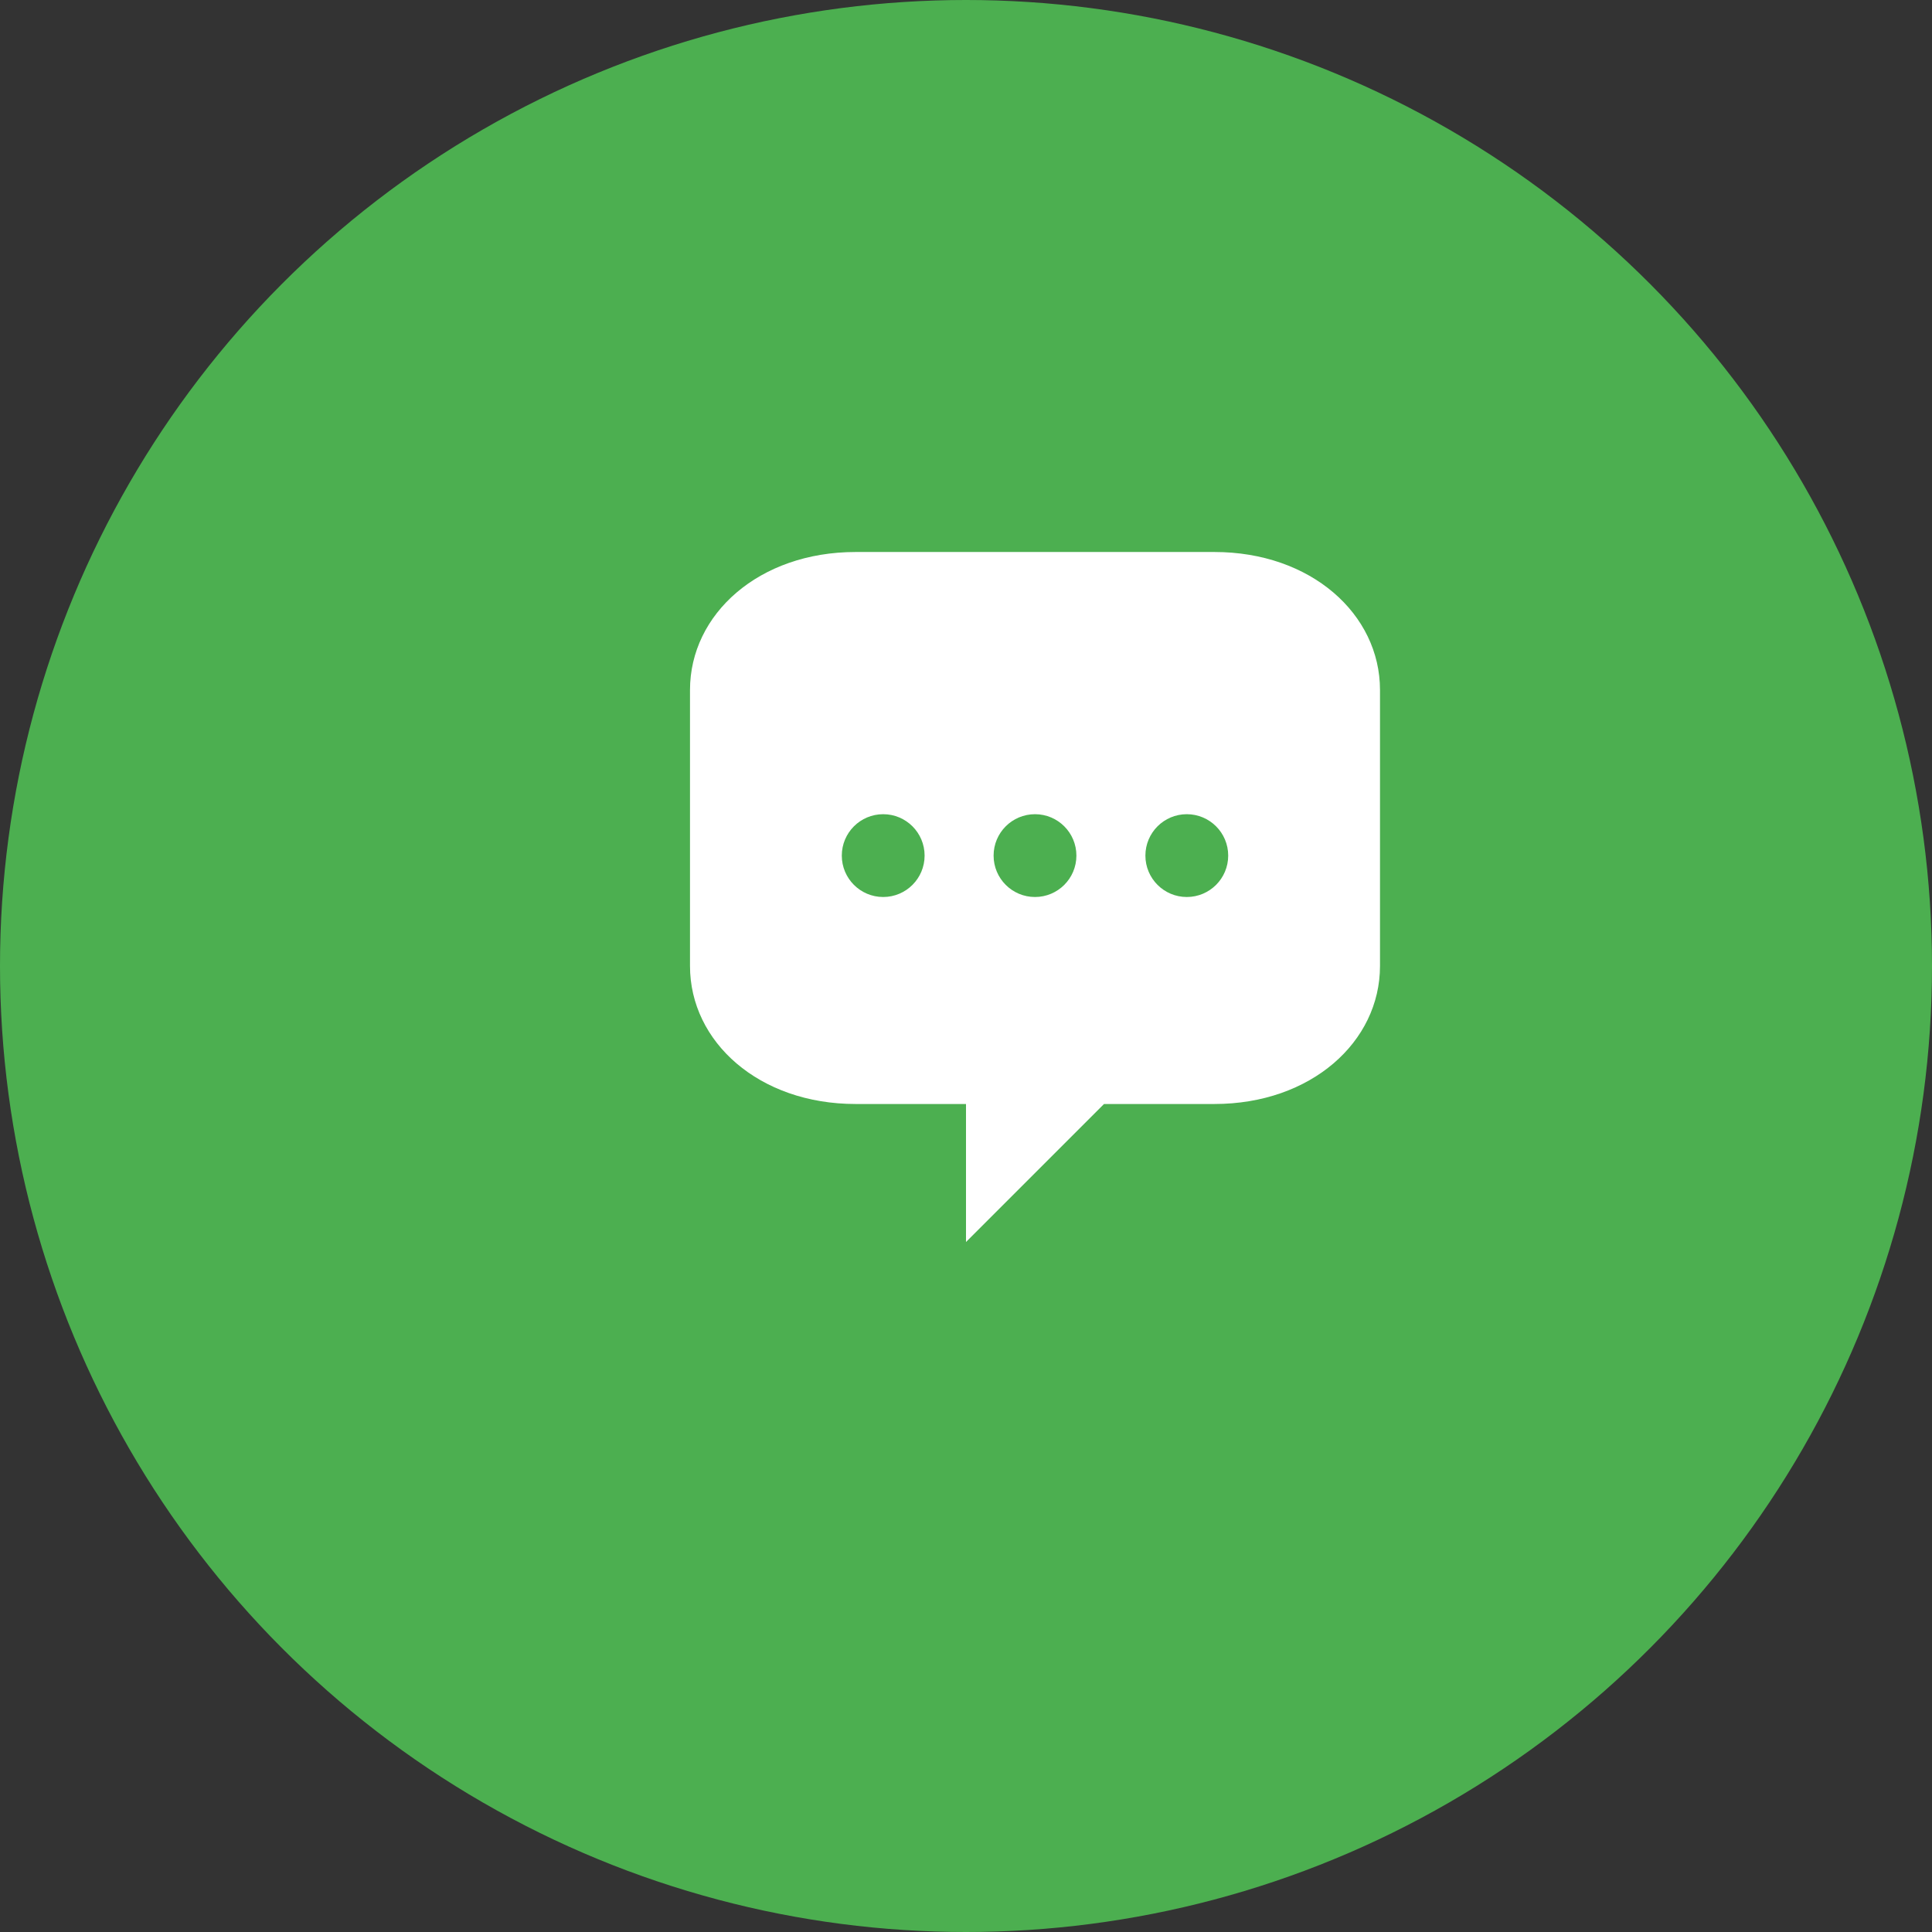 <svg width="140" height="140" viewBox="0 0 140 140" fill="none" xmlns="http://www.w3.org/2000/svg">
  <rect x="0" y="0" width="140" height="140" fill="#333333" stroke="none"/>
  <circle cx="70" cy="70" r="70" fill="#4CAF50"/>
  <g transform="translate(40, 40)">
    <path d="M10 10C10 4.5 15 0 22 0H48C55 0 60 4.5 60 10V30C60 35.5 55 40 48 40H40L30 50V40H22C15 40 10 35.5 10 30V10Z" fill="white"/>
    <circle cx="24" cy="22" r="3" fill="#4CAF50"/>
    <circle cx="35" cy="22" r="3" fill="#4CAF50"/>
    <circle cx="46" cy="22" r="3" fill="#4CAF50"/>
  </g>
</svg>
